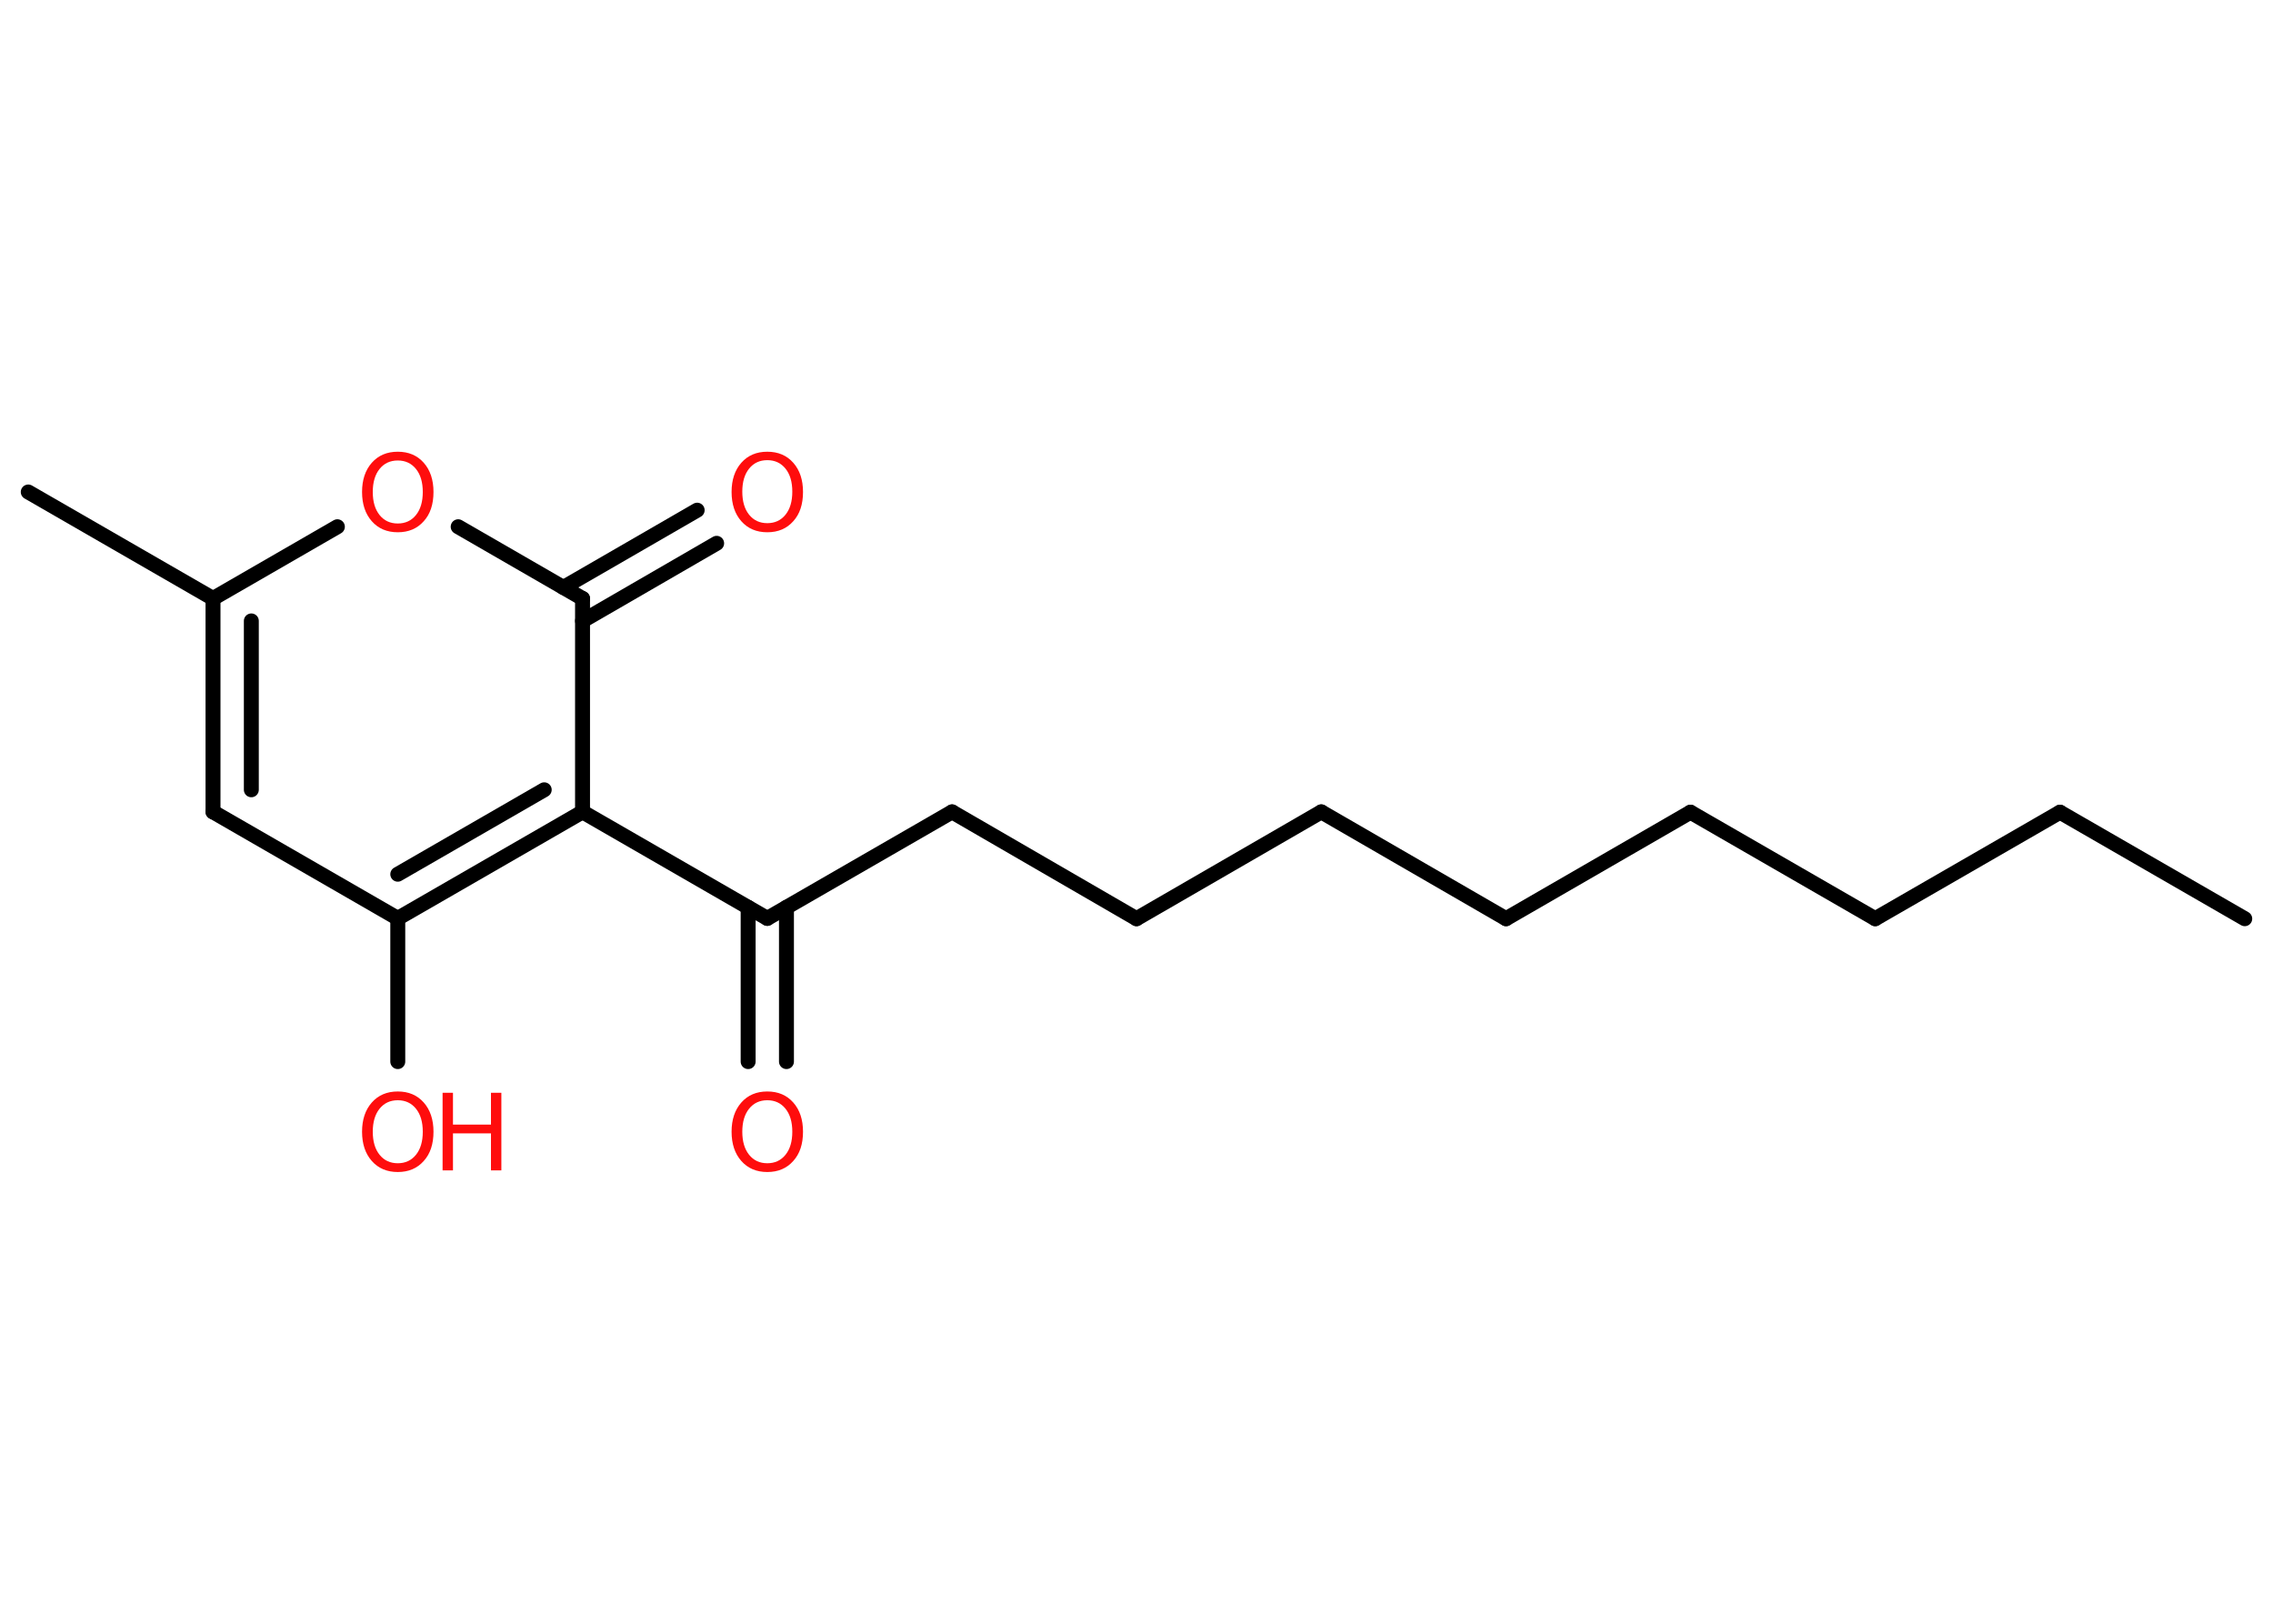 <?xml version='1.0' encoding='UTF-8'?>
<!DOCTYPE svg PUBLIC "-//W3C//DTD SVG 1.1//EN" "http://www.w3.org/Graphics/SVG/1.1/DTD/svg11.dtd">
<svg version='1.2' xmlns='http://www.w3.org/2000/svg' xmlns:xlink='http://www.w3.org/1999/xlink' width='70.0mm' height='50.0mm' viewBox='0 0 70.0 50.0'>
  <desc>Generated by the Chemistry Development Kit (http://github.com/cdk)</desc>
  <g stroke-linecap='round' stroke-linejoin='round' stroke='#000000' stroke-width='.46' fill='#FF0D0D'>
    <rect x='.0' y='.0' width='70.0' height='50.0' fill='#FFFFFF' stroke='none'/>
    <g id='mol1' class='mol'>
      <line id='mol1bnd1' class='bond' x1='69.13' y1='28.29' x2='63.44' y2='25.01'/>
      <line id='mol1bnd2' class='bond' x1='63.44' y1='25.01' x2='57.75' y2='28.29'/>
      <line id='mol1bnd3' class='bond' x1='57.75' y1='28.29' x2='52.06' y2='25.01'/>
      <line id='mol1bnd4' class='bond' x1='52.06' y1='25.01' x2='46.38' y2='28.29'/>
      <line id='mol1bnd5' class='bond' x1='46.38' y1='28.29' x2='40.69' y2='25.0'/>
      <line id='mol1bnd6' class='bond' x1='40.69' y1='25.0' x2='35.0' y2='28.29'/>
      <line id='mol1bnd7' class='bond' x1='35.0' y1='28.29' x2='29.32' y2='25.0'/>
      <line id='mol1bnd8' class='bond' x1='29.32' y1='25.0' x2='23.63' y2='28.28'/>
      <g id='mol1bnd9' class='bond'>
        <line x1='24.22' y1='27.94' x2='24.22' y2='32.69'/>
        <line x1='23.04' y1='27.94' x2='23.04' y2='32.69'/>
      </g>
      <line id='mol1bnd10' class='bond' x1='23.63' y1='28.28' x2='17.94' y2='25.0'/>
      <g id='mol1bnd11' class='bond'>
        <line x1='12.25' y1='28.28' x2='17.94' y2='25.0'/>
        <line x1='12.25' y1='26.92' x2='16.76' y2='24.32'/>
      </g>
      <line id='mol1bnd12' class='bond' x1='12.25' y1='28.28' x2='12.25' y2='32.69'/>
      <line id='mol1bnd13' class='bond' x1='12.25' y1='28.28' x2='6.56' y2='25.0'/>
      <g id='mol1bnd14' class='bond'>
        <line x1='6.56' y1='18.43' x2='6.56' y2='25.0'/>
        <line x1='7.74' y1='19.12' x2='7.74' y2='24.32'/>
      </g>
      <line id='mol1bnd15' class='bond' x1='6.56' y1='18.43' x2='.87' y2='15.15'/>
      <line id='mol1bnd16' class='bond' x1='6.56' y1='18.43' x2='10.39' y2='16.22'/>
      <line id='mol1bnd17' class='bond' x1='14.11' y1='16.22' x2='17.94' y2='18.43'/>
      <line id='mol1bnd18' class='bond' x1='17.94' y1='25.0' x2='17.94' y2='18.43'/>
      <g id='mol1bnd19' class='bond'>
        <line x1='17.35' y1='18.09' x2='21.47' y2='15.71'/>
        <line x1='17.94' y1='19.12' x2='22.07' y2='16.73'/>
      </g>
      <path id='mol1atm10' class='atom' d='M23.63 33.88q-.35 .0 -.56 .26q-.21 .26 -.21 .71q.0 .45 .21 .71q.21 .26 .56 .26q.35 .0 .56 -.26q.21 -.26 .21 -.71q.0 -.45 -.21 -.71q-.21 -.26 -.56 -.26zM23.63 33.61q.5 .0 .8 .34q.3 .34 .3 .9q.0 .57 -.3 .9q-.3 .34 -.8 .34q-.5 .0 -.8 -.34q-.3 -.34 -.3 -.9q.0 -.56 .3 -.9q.3 -.34 .8 -.34z' stroke='none'/>
      <g id='mol1atm13' class='atom'>
        <path d='M12.25 33.88q-.35 .0 -.56 .26q-.21 .26 -.21 .71q.0 .45 .21 .71q.21 .26 .56 .26q.35 .0 .56 -.26q.21 -.26 .21 -.71q.0 -.45 -.21 -.71q-.21 -.26 -.56 -.26zM12.25 33.61q.5 .0 .8 .34q.3 .34 .3 .9q.0 .57 -.3 .9q-.3 .34 -.8 .34q-.5 .0 -.8 -.34q-.3 -.34 -.3 -.9q.0 -.56 .3 -.9q.3 -.34 .8 -.34z' stroke='none'/>
        <path d='M13.63 33.65h.32v.98h1.17v-.98h.32v2.39h-.32v-1.14h-1.17v1.14h-.32v-2.39z' stroke='none'/>
      </g>
      <path id='mol1atm17' class='atom' d='M12.25 14.18q-.35 .0 -.56 .26q-.21 .26 -.21 .71q.0 .45 .21 .71q.21 .26 .56 .26q.35 .0 .56 -.26q.21 -.26 .21 -.71q.0 -.45 -.21 -.71q-.21 -.26 -.56 -.26zM12.25 13.91q.5 .0 .8 .34q.3 .34 .3 .9q.0 .57 -.3 .9q-.3 .34 -.8 .34q-.5 .0 -.8 -.34q-.3 -.34 -.3 -.9q.0 -.56 .3 -.9q.3 -.34 .8 -.34z' stroke='none'/>
      <path id='mol1atm19' class='atom' d='M23.63 14.17q-.35 .0 -.56 .26q-.21 .26 -.21 .71q.0 .45 .21 .71q.21 .26 .56 .26q.35 .0 .56 -.26q.21 -.26 .21 -.71q.0 -.45 -.21 -.71q-.21 -.26 -.56 -.26zM23.63 13.91q.5 .0 .8 .34q.3 .34 .3 .9q.0 .57 -.3 .9q-.3 .34 -.8 .34q-.5 .0 -.8 -.34q-.3 -.34 -.3 -.9q.0 -.56 .3 -.9q.3 -.34 .8 -.34z' stroke='none'/>
    </g>
  </g>
</svg>
